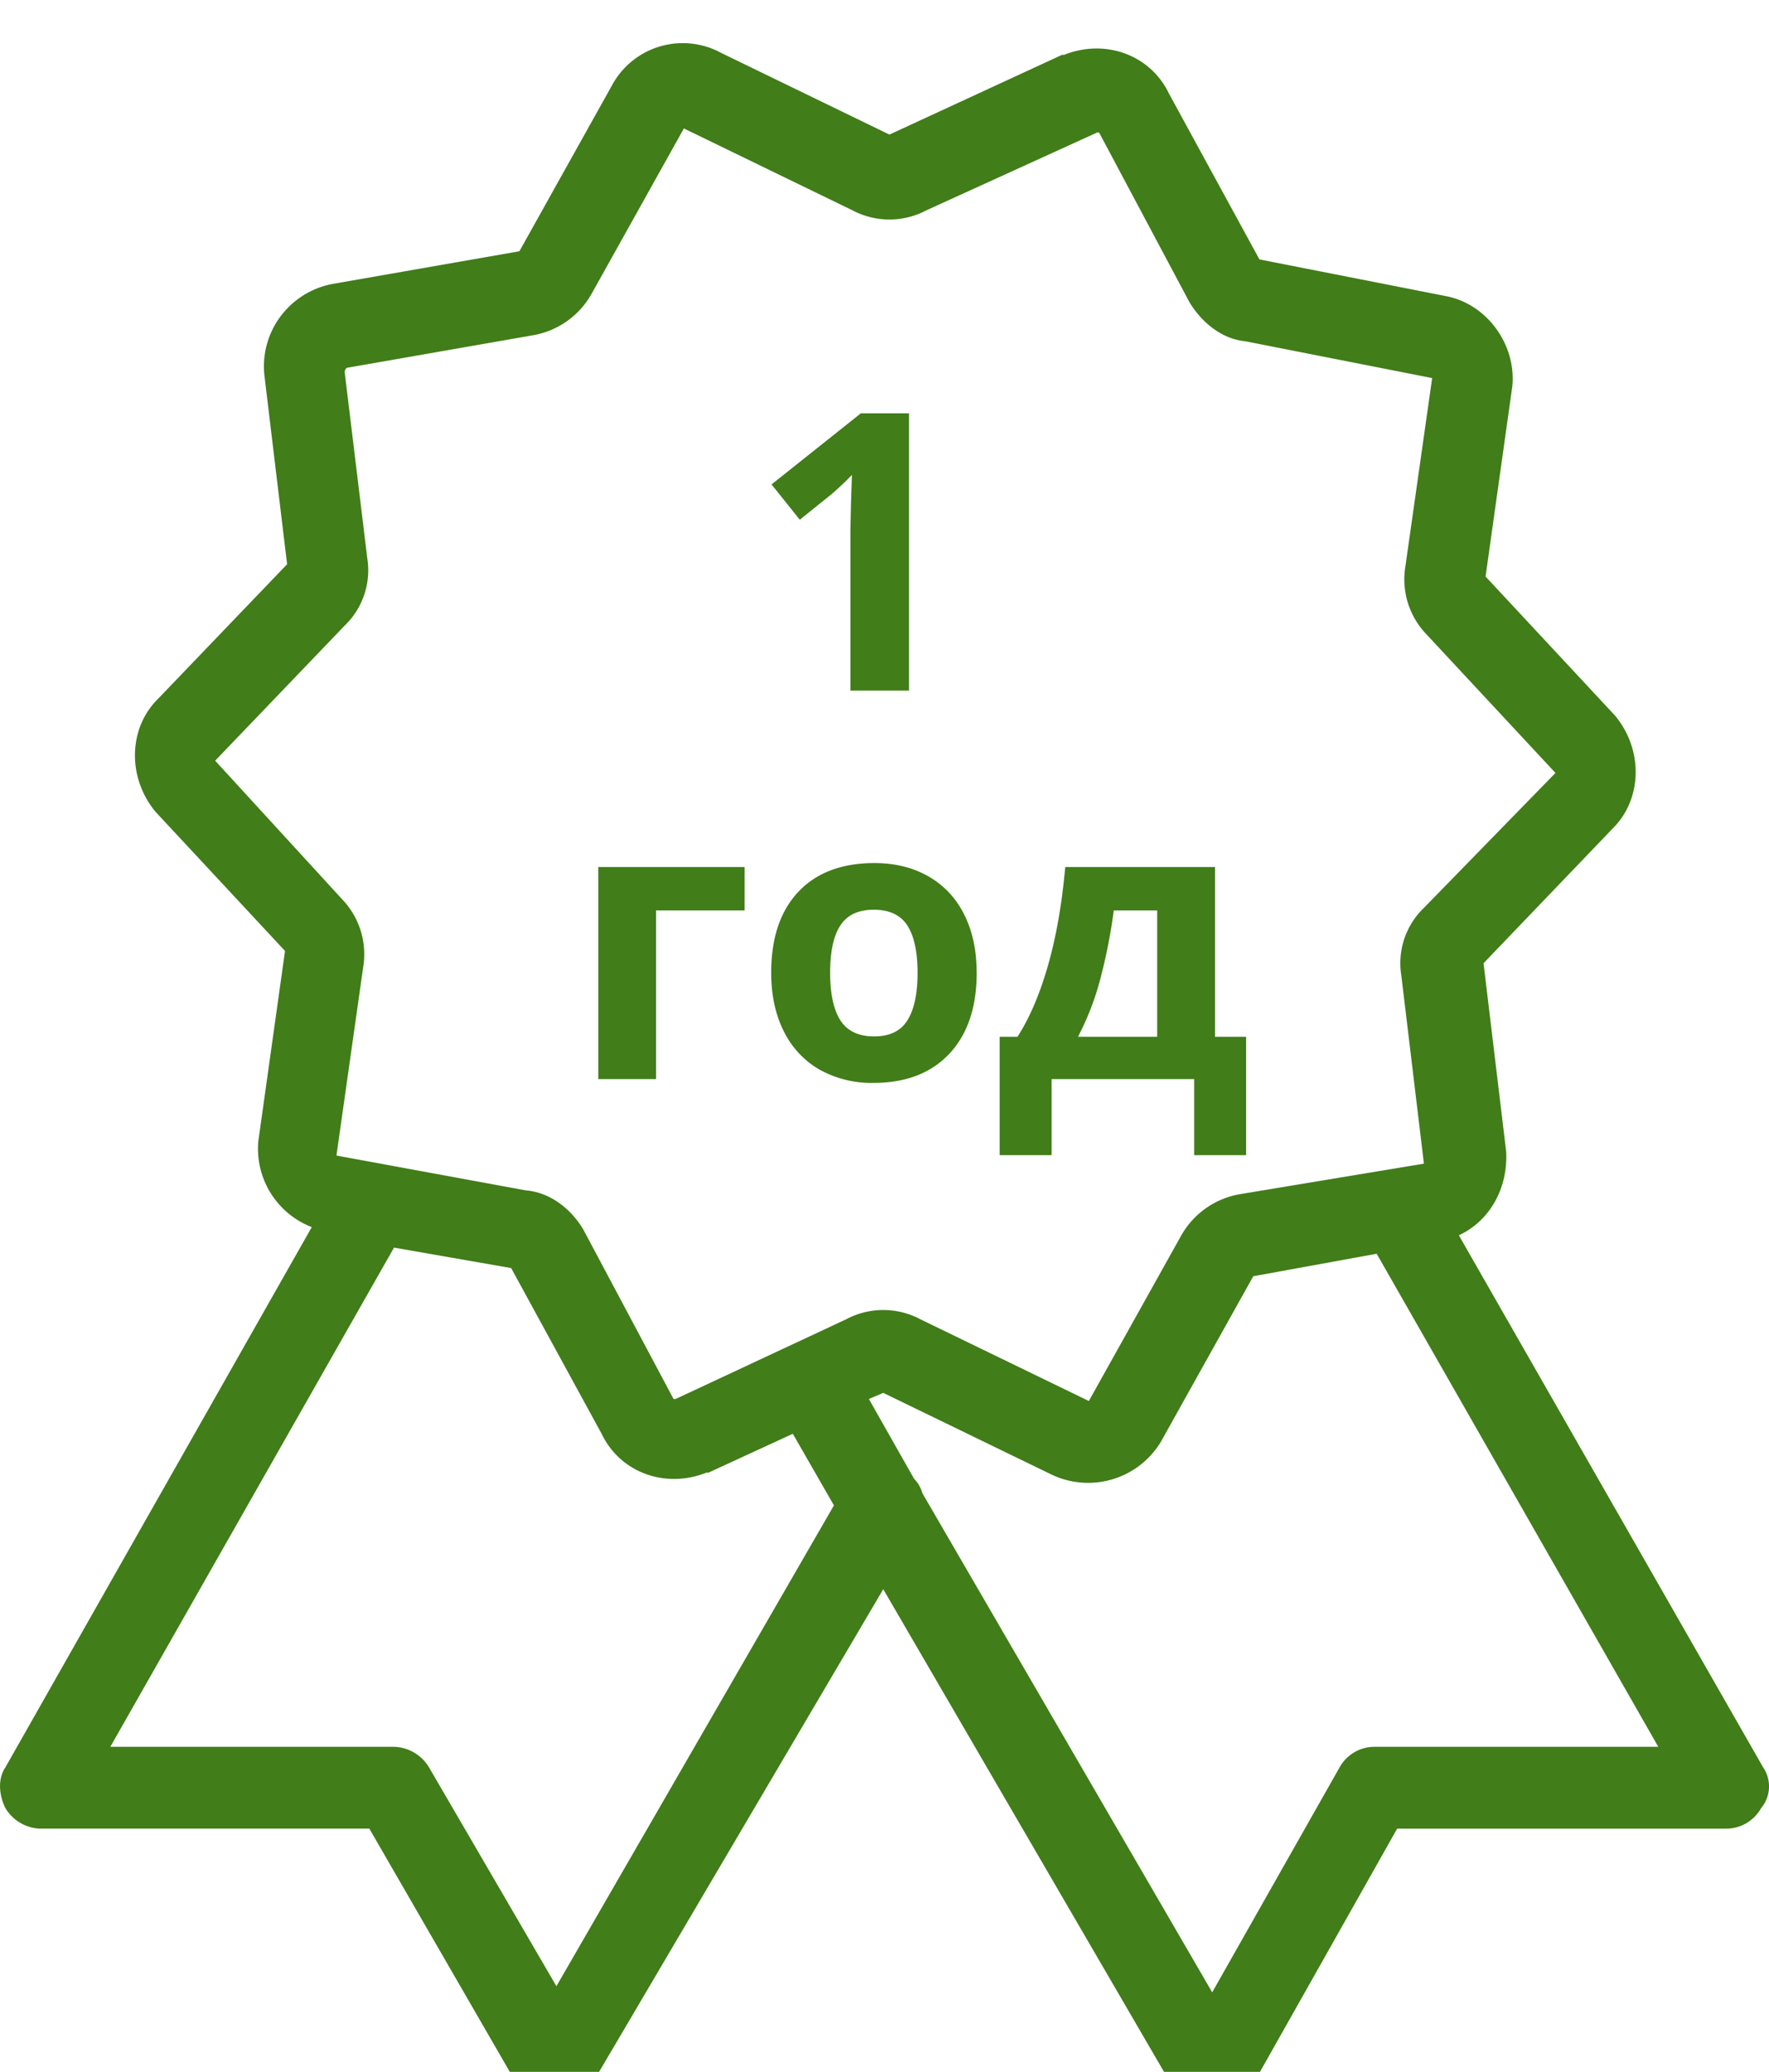<svg width="41" height="48" viewBox="0 0 41 48" fill="none" xmlns="http://www.w3.org/2000/svg"><g clip-path="url(#a)" fill="#417D19"><path d="M40.863 40.943l-7.051-12.324c.715-.332 1.143-1.09 1.096-1.943l-.524-4.36 3.001-3.13c.667-.663.715-1.8.048-2.606l-3.002-3.223.62-4.408c.095-.948-.572-1.896-1.525-2.086L29.19 6.01l-2.096-3.84c-.429-.9-1.477-1.28-2.43-.9h-.048l-4.002 1.848-3.907-1.896a1.863 1.863 0 0 0-2.525.759l-2.144 3.84-4.336.758a1.956 1.956 0 0 0-1.207.76 1.937 1.937 0 0 0-.365 1.373l.524 4.36-3.002 3.129c-.667.663-.714 1.8-.047 2.607l3.001 3.223-.619 4.408a1.948 1.948 0 0 0 1.239 1.99l-7.1 12.514c-.19.284-.142.664 0 .948a.98.98 0 0 0 .81.474H8.56l3.478 6.02a.982.982 0 0 0 .81.474.928.928 0 0 0 .81-.474l6.813-11.567 6.814 11.709a.981.981 0 0 0 .81.474.925.925 0 0 0 .81-.474l3.477-6.162h7.624a.925.925 0 0 0 .81-.474.783.783 0 0 0 .047-.948zm-27.967 5.072l-2.954-5.072a.98.98 0 0 0-.81-.474H2.557l6.575-11.565 2.715.474 2.097 3.839c.429.9 1.477 1.279 2.43.9h.047l1.954-.9.953 1.659-6.432 11.139zm2.763-13.604h-.048l-2.096-3.934c-.286-.474-.762-.853-1.334-.9l-4.383-.806.619-4.361a1.836 1.836 0 0 0-.476-1.564l-2.954-3.223 3.001-3.129a1.776 1.776 0 0 0 .524-1.564l-.524-4.313a.147.147 0 0 1 .048-.095l4.335-.758a1.934 1.934 0 0 0 1.335-.948l2.144-3.84 3.906 1.896a1.83 1.83 0 0 0 1.716 0l3.954-1.801h.048l2.096 3.934c.286.474.763.853 1.287.9l4.336.854-.62 4.36a1.835 1.835 0 0 0 .477 1.565l3.001 3.223-3.05 3.127a1.777 1.777 0 0 0-.523 1.564l.524 4.361-4.288.711a1.941 1.941 0 0 0-1.334.948l-2.144 3.84-3.907-1.895a1.829 1.829 0 0 0-1.715 0l-3.955 1.848zm16.2 8.058a.925.925 0 0 0-.81.474l-2.954 5.214-6.718-11.565a.757.757 0 0 0-.191-.332l-1.048-1.849.333-.142 3.907 1.896a1.97 1.97 0 0 0 2.525-.758l2.144-3.84 2.86-.521 6.527 11.423h-6.576z"/><path d="M21.068 16H19.71v-3.718l.013-.61.022-.669a7.144 7.144 0 0 1-.47.444l-.738.594-.655-.818 2.07-1.648h1.116V16zm-3.81 4.087v1.006h-2.052V25h-1.34v-4.913h3.392zm1.982 2.448c0 .486.079.854.237 1.103.161.249.422.373.782.373.358 0 .614-.123.77-.369.158-.249.237-.618.237-1.107 0-.487-.08-.851-.237-1.095-.159-.243-.418-.364-.778-.364-.358 0-.616.121-.774.364-.158.24-.237.605-.237 1.095zm3.397 0c0 .8-.211 1.425-.633 1.876-.422.451-1.01.677-1.762.677a2.48 2.48 0 0 1-1.248-.308 2.075 2.075 0 0 1-.83-.892c-.194-.387-.29-.838-.29-1.353 0-.803.209-1.427.628-1.872.419-.446 1.008-.668 1.766-.668.472 0 .888.102 1.248.307.36.205.638.5.83.884.194.383.29.833.29 1.349zm4.183 1.485v-2.927h-1.006a12.749 12.749 0 0 1-.303 1.552 6.346 6.346 0 0 1-.527 1.375h1.836zm2.061 2.742h-1.204V25h-3.304v1.762h-1.204V24.02h.413c.281-.436.517-.987.707-1.652.19-.665.324-1.426.4-2.281h3.472v3.933h.72v2.742z"/></g><defs><clipPath id="a"><path fill="#fff" d="M0 0h41v48H0z"/></clipPath></defs></svg>
